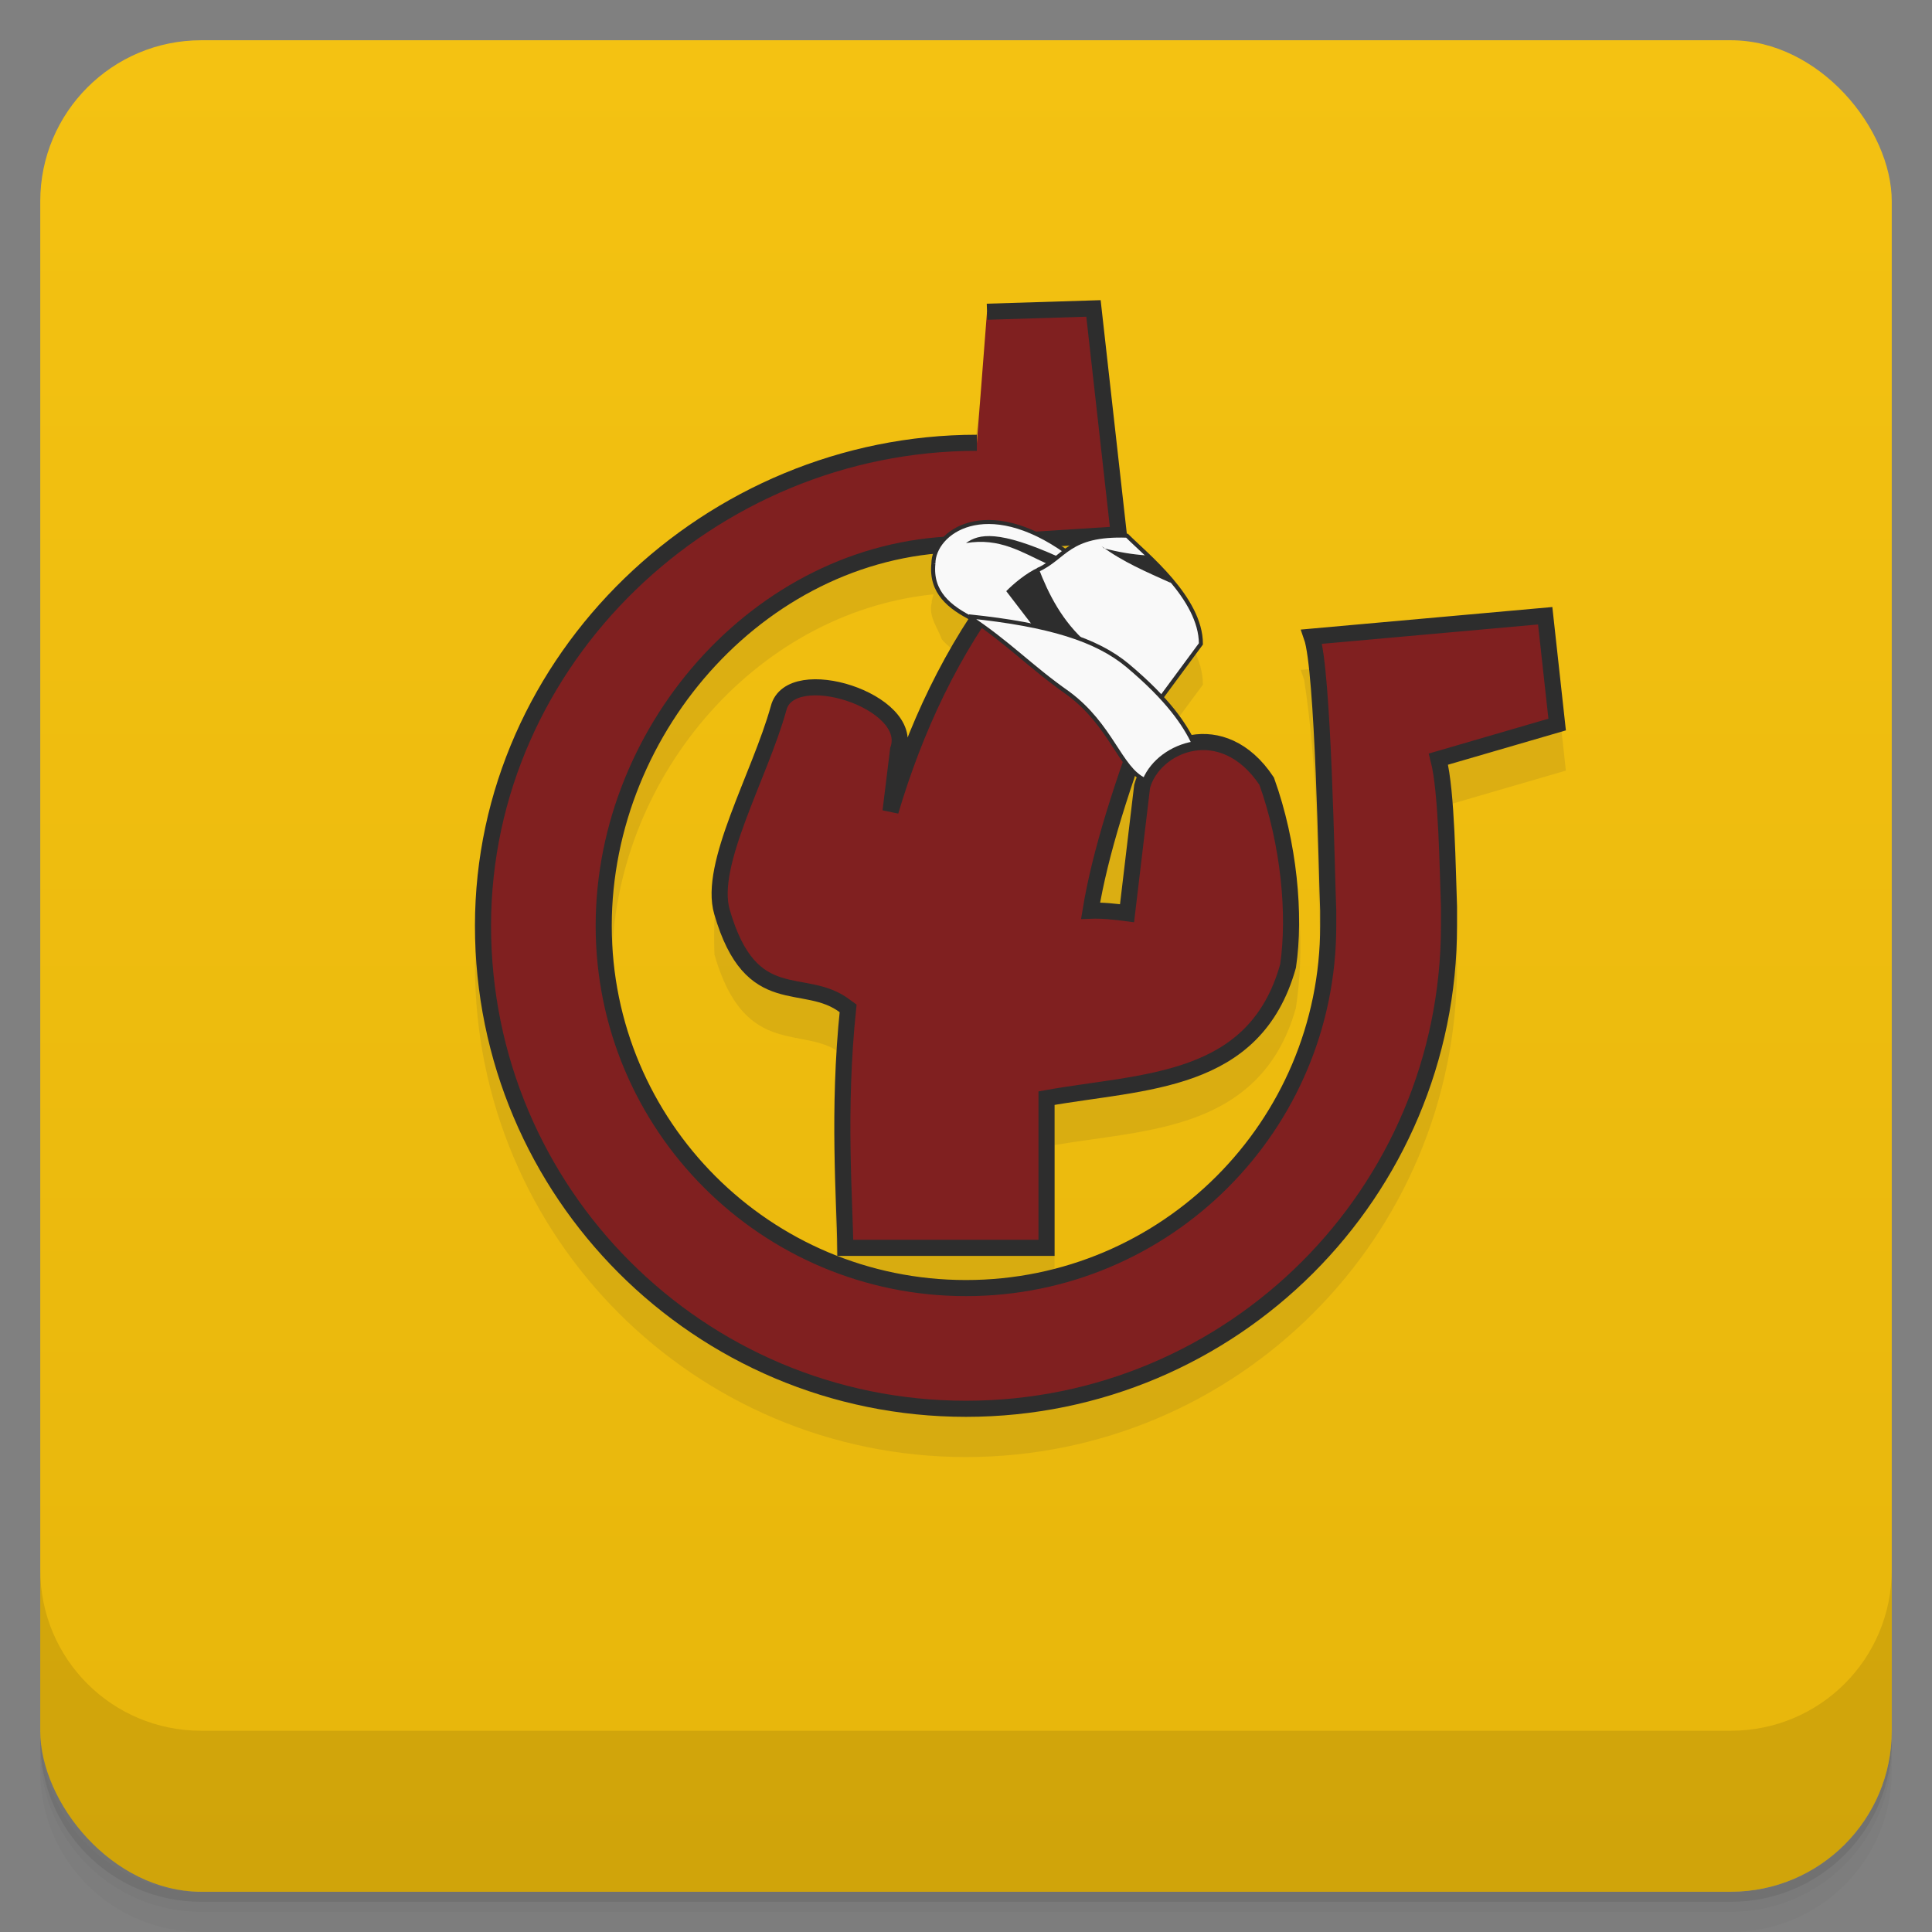 <svg version="1.1" viewBox="0 0 48 48" xmlns="http://www.w3.org/2000/svg">
 <rect x="0" y="0" width="48" height="48" fill="#808080" stroke="none"/>
 <defs>
  <linearGradient id="bg" x2="0" y1="1" y2="47" gradientUnits="userSpaceOnUse">
   <stop style="stop-color:#f4c212" offset="0"/>
   <stop style="stop-color:#e7b60b" offset="1"/>
  </linearGradient>
 </defs>
 <path d="m1 43v0.25c0 2.216 1.784 4 4 4h38c2.216 0 4-1.784 4-4v-0.25c0 2.216-1.784 4-4 4h-38c-2.216 0-4-1.784-4-4zm0 0.5v0.5c0 2.216 1.784 4 4 4h38c2.216 0 4-1.784 4-4v-0.5c0 2.216-1.784 4-4 4h-38c-2.216 0-4-1.784-4-4z" style="opacity:.02"/>
 <path d="m1 43.25v0.25c0 2.216 1.784 4 4 4h38c2.216 0 4-1.784 4-4v-0.25c0 2.216-1.784 4-4 4h-38c-2.216 0-4-1.784-4-4z" style="opacity:.05"/>
 <path d="m1 43v0.25c0 2.216 1.784 4 4 4h38c2.216 0 4-1.784 4-4v-0.25c0 2.216-1.784 4-4 4h-38c-2.216 0-4-1.784-4-4z" style="opacity:.1"/>
 <rect x="1" y="1" width="46" height="46" rx="4" style="fill:url(#bg)"/>
 <path d="m1 39v4c0 2.216 1.784 4 4 4h38c2.216 0 4-1.784 4-4v-4c0 2.216-1.784 4-4 4h-38c-2.216 0-4-1.784-4-4z" style="opacity:.1"/>
 <g transform="translate(-1 -.999)">
  <g transform="translate(1,1)">
   <g style="opacity:.1">
    <path transform="translate(-1,-1)" d="m28.346 9.457-2.83 0.088-0.383 3.264c-6.673 0.074-12.332 5.495-12.332 12.191 0 6.737 5.462 12.199 12.199 12.199s12.199-5.462 12.199-12.199v-0.473c-0.02-0.663-0.045-1.304-0.064-1.863-0.031-0.637-0.09-1.217-0.182-1.66l2.951-0.859-0.336-3.064-6.254 0.561 0.086 0.242c0.34 2.189 0.329 4.389 0.398 6.751v0.367c0 4.865-3.939 8.799-8.801 8.799-1.122 0-2.191-0.218-3.178-0.6h5.381v-3.754c1.152-0.194 2.387-0.282 3.469-0.676 1.133-0.412 2.096-1.188 2.523-2.717l4e-3 -0.012 2e-3 -0.012c0.194-1.309 0.198-3.174-0.541-4.691-0.392-0.804-1.334-0.909-2.057-1.078-0.144-0.264-0.359-0.572-0.688-0.934l0.973-1.316v-0.016c0-0.589-0.352-1.152-0.756-1.627s-0.867-0.865-1.096-1.096c-0.302-1.844-0.476-3.905-0.69-5.816zm-4.152 6.305c-0.024 0.078-0.048 0.155-0.049 0.232h-4e-3c-0.068 0.341 0.162 0.613 0.256 0.887 0.164 0.197 0.395 0.349 0.648 0.484-0.551 1.059-1.169 2.288-1.553 3.289-2.49-0.35-4.906-0.564-4.742 4.062 0.187 0.647 0.417 1.085 0.684 1.391 0.267 0.305 0.571 0.47 0.869 0.564 0.592 0.188 1.127 0.152 1.572 0.49-0.244 2.503-0.082 4.706-0.07 5.846l2e-3 0.191c-3.28-1.278-5.604-4.459-5.604-8.193 0-4.593 3.521-8.785 7.994-9.24z" style="color-rendering:auto;color:#000000;fill:#2d2d2d;image-rendering:auto;isolation:auto;mix-blend-mode:normal;opacity:1;shape-rendering:auto;solid-color:#000000;white-space:normal" isolation="auto" mix-blend-mode="normal"/>
   </g>
  </g>
 </g>
 <g transform="translate(0 -.999)">
  <path d="m25 15.406c-1.359 1.727-2.277 3.734-2.875 5.75l0.188-1.531c0.426-1.211-2.676-2.191-2.969-1.031-0.469 1.688-1.754 3.887-1.406 5.063 0.727 2.512 2.043 1.559 3.063 2.344l0.07 0.051c-0.266 2.551-0.082 4.766-0.07 5.949h5v-3.719c2.426-0.434 5.176-0.336 6-3.281 0.188-1.266 0.027-3.039-0.531-4.594-1.094-1.645-2.805-0.926-3.094 0.125l-0.375 3.156c-0.301-0.039-0.609-0.074-0.906-0.063 0.23-1.406 0.777-3.148 1.594-5.281m-3.688-2.938" style="fill:#802020;stroke-width:.4;stroke:#2d2d2d"/>
  <path d="m24.27 12c-6.625 0-12.27 5.371-12.27 12s5.371 12 12 12 12-5.371 12-12v-0.469c-0.035-0.871-0.051-2.859-0.262-3.672l2.949-0.859-0.297-2.703-5.801 0.52c0.289 0.824 0.371 5.895 0.41 6.809v0.375c0 4.973-4.03 9-9 9-4.973 0-9-4.03-9-9 0-4.973 4.03-9.484 9-9.484l3.797-0.242-0.629-5.613-2.645 0.082m-0.254 3.266" style="fill:#802020;stroke-width:.4;stroke:#2d2d2d"/>
  <path d="m23.19 15c-0.145 1.422 1.871 1.52 2.809 2.277l1.738-1.672-1.223-0.883c-2.031-1.457-3.32-0.488-3.324 0.277" style="fill:#f9f9f9;stroke-width:.1;stroke:#2d2d2d"/>
  <path d="m25.781 15.16c0.688-0.309 0.75-0.902 2.219-0.852 0.465 0.469 1.836 1.551 1.836 2.688l-1.105 1.496-2.289-1.496m-0.66-1.836" style="fill:#f9f9f9;stroke-width:.1;stroke:#2d2d2d"/>
  <path d="m25.797 15.1c-0.305 0.137-0.629 0.414-0.797 0.586l0.719 0.938c0.492 0.102 0.918 0.199 1.281 0.344-0.609-0.535-0.949-1.203-1.203-1.867" style="fill:#2d2d2d"/>
  <path d="m24 14.492c0.836-0.141 1.391 0.23 2 0.508l0.301-0.164c-1.488-0.672-1.984-0.578-2.301-0.344" style="fill:#2d2d2d"/>
  <path d="m27.367 14.566c0.52 0.391 1.129 0.648 1.727 0.918-0.148-0.238-0.402-0.461-0.633-0.688-0.328-0.023-0.672-0.078-1.035-0.176m-0.059-0.055" style="fill:#2d2d2d"/>
  <path d="m24.06 16.313c0.996 0.652 1.531 1.246 2.473 1.906 1.082 0.797 1.293 1.879 1.906 2.156 0.195-0.461 0.672-0.813 1.219-0.906-0.227-0.469-0.621-1.078-1.645-1.938-0.77-0.641-1.941-1.012-3.941-1.219m-4e-3 0" style="fill:#f9f9f9;stroke-width:.1;stroke:#2d2d2d"/>
 </g>
</svg>
